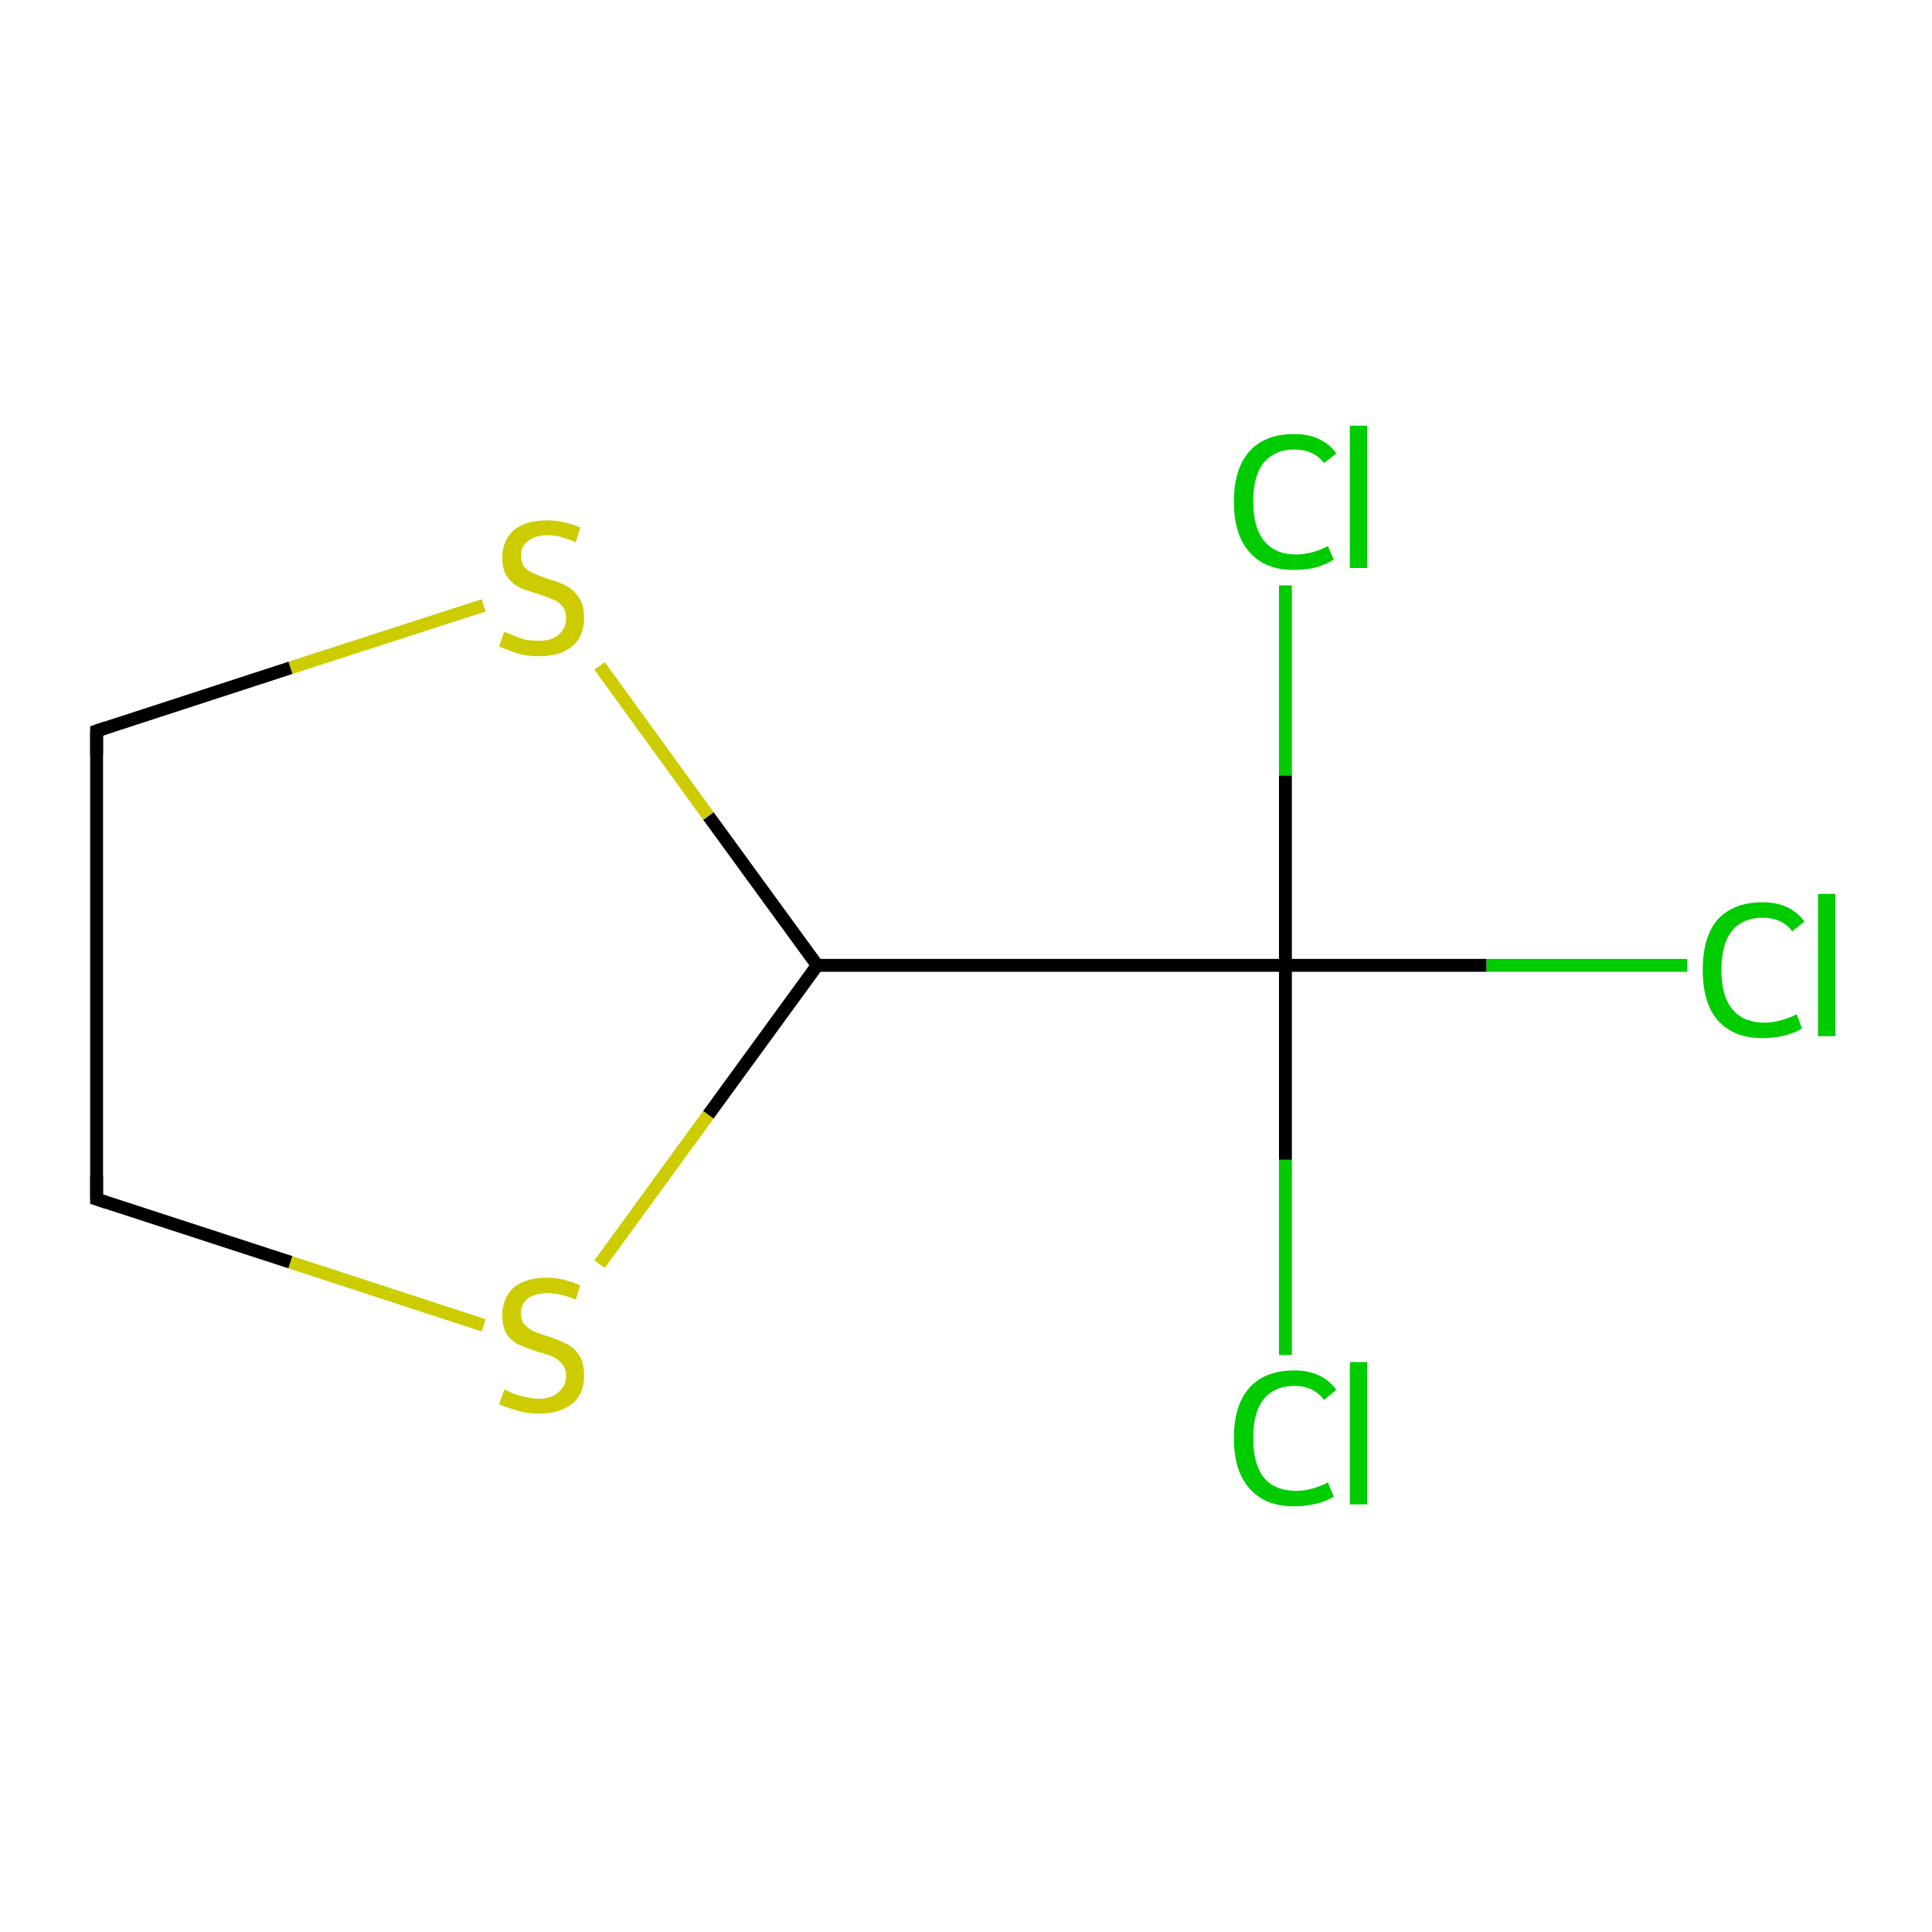<?xml version='1.0' encoding='iso-8859-1'?>
<svg version='1.1' baseProfile='full'
              xmlns='http://www.w3.org/2000/svg'
                      xmlns:rdkit='http://www.rdkit.org/xml'
                      xmlns:xlink='http://www.w3.org/1999/xlink'
                  xml:space='preserve'
width='300px' height='300px' viewBox='0 0 300 300'>
<!-- END OF HEADER -->
<rect style='opacity:1.0;fill:#FFFFFF;stroke:none' width='300.0' height='300.0' x='0.0' y='0.0'> </rect>
<path class='bond-0 atom-0 atom-1' d='M 262.0,149.9 L 230.8,149.9' style='fill:none;fill-rule:evenodd;stroke:#00CC00;stroke-width:2.0px;stroke-linecap:butt;stroke-linejoin:miter;stroke-opacity:1' />
<path class='bond-0 atom-0 atom-1' d='M 230.8,149.9 L 199.6,149.9' style='fill:none;fill-rule:evenodd;stroke:#000000;stroke-width:2.0px;stroke-linecap:butt;stroke-linejoin:miter;stroke-opacity:1' />
<path class='bond-1 atom-1 atom-2' d='M 199.6,149.9 L 199.6,180.1' style='fill:none;fill-rule:evenodd;stroke:#000000;stroke-width:2.0px;stroke-linecap:butt;stroke-linejoin:miter;stroke-opacity:1' />
<path class='bond-1 atom-1 atom-2' d='M 199.6,180.1 L 199.6,210.4' style='fill:none;fill-rule:evenodd;stroke:#00CC00;stroke-width:2.0px;stroke-linecap:butt;stroke-linejoin:miter;stroke-opacity:1' />
<path class='bond-2 atom-1 atom-3' d='M 199.6,149.9 L 199.6,120.4' style='fill:none;fill-rule:evenodd;stroke:#000000;stroke-width:2.0px;stroke-linecap:butt;stroke-linejoin:miter;stroke-opacity:1' />
<path class='bond-2 atom-1 atom-3' d='M 199.6,120.4 L 199.6,90.9' style='fill:none;fill-rule:evenodd;stroke:#00CC00;stroke-width:2.0px;stroke-linecap:butt;stroke-linejoin:miter;stroke-opacity:1' />
<path class='bond-3 atom-1 atom-4' d='M 199.6,149.9 L 126.9,149.9' style='fill:none;fill-rule:evenodd;stroke:#000000;stroke-width:2.0px;stroke-linecap:butt;stroke-linejoin:miter;stroke-opacity:1' />
<path class='bond-4 atom-4 atom-5' d='M 126.9,149.9 L 110.0,126.7' style='fill:none;fill-rule:evenodd;stroke:#000000;stroke-width:2.0px;stroke-linecap:butt;stroke-linejoin:miter;stroke-opacity:1' />
<path class='bond-4 atom-4 atom-5' d='M 110.0,126.7 L 93.1,103.4' style='fill:none;fill-rule:evenodd;stroke:#CCCC00;stroke-width:2.0px;stroke-linecap:butt;stroke-linejoin:miter;stroke-opacity:1' />
<path class='bond-5 atom-5 atom-6' d='M 75.1,94.0 L 45.1,103.7' style='fill:none;fill-rule:evenodd;stroke:#CCCC00;stroke-width:2.0px;stroke-linecap:butt;stroke-linejoin:miter;stroke-opacity:1' />
<path class='bond-5 atom-5 atom-6' d='M 45.1,103.7 L 15.0,113.5' style='fill:none;fill-rule:evenodd;stroke:#000000;stroke-width:2.0px;stroke-linecap:butt;stroke-linejoin:miter;stroke-opacity:1' />
<path class='bond-6 atom-6 atom-7' d='M 15.0,113.5 L 15.0,186.2' style='fill:none;fill-rule:evenodd;stroke:#000000;stroke-width:2.0px;stroke-linecap:butt;stroke-linejoin:miter;stroke-opacity:1' />
<path class='bond-7 atom-7 atom-8' d='M 15.0,186.2 L 45.1,196.0' style='fill:none;fill-rule:evenodd;stroke:#000000;stroke-width:2.0px;stroke-linecap:butt;stroke-linejoin:miter;stroke-opacity:1' />
<path class='bond-7 atom-7 atom-8' d='M 45.1,196.0 L 75.1,205.8' style='fill:none;fill-rule:evenodd;stroke:#CCCC00;stroke-width:2.0px;stroke-linecap:butt;stroke-linejoin:miter;stroke-opacity:1' />
<path class='bond-8 atom-8 atom-4' d='M 93.1,196.3 L 110.0,173.1' style='fill:none;fill-rule:evenodd;stroke:#CCCC00;stroke-width:2.0px;stroke-linecap:butt;stroke-linejoin:miter;stroke-opacity:1' />
<path class='bond-8 atom-8 atom-4' d='M 110.0,173.1 L 126.9,149.9' style='fill:none;fill-rule:evenodd;stroke:#000000;stroke-width:2.0px;stroke-linecap:butt;stroke-linejoin:miter;stroke-opacity:1' />
<path d='M 16.5,113.0 L 15.0,113.5 L 15.0,117.2' style='fill:none;stroke:#000000;stroke-width:2.0px;stroke-linecap:butt;stroke-linejoin:miter;stroke-miterlimit:10;stroke-opacity:1;' />
<path d='M 15.0,182.6 L 15.0,186.2 L 16.5,186.7' style='fill:none;stroke:#000000;stroke-width:2.0px;stroke-linecap:butt;stroke-linejoin:miter;stroke-miterlimit:10;stroke-opacity:1;' />
<path class='atom-0' d='M 264.4 150.6
Q 264.4 145.5, 266.7 142.8
Q 269.2 140.1, 273.7 140.1
Q 278.0 140.1, 280.2 143.1
L 278.3 144.6
Q 276.7 142.5, 273.7 142.5
Q 270.6 142.5, 268.9 144.6
Q 267.3 146.6, 267.3 150.6
Q 267.3 154.7, 269.0 156.7
Q 270.7 158.8, 274.0 158.8
Q 276.3 158.8, 279.0 157.5
L 279.8 159.7
Q 278.7 160.4, 277.1 160.8
Q 275.4 161.2, 273.6 161.2
Q 269.2 161.2, 266.7 158.4
Q 264.4 155.7, 264.4 150.6
' fill='#00CC00'/>
<path class='atom-0' d='M 282.3 138.8
L 285.0 138.8
L 285.0 160.9
L 282.3 160.9
L 282.3 138.8
' fill='#00CC00'/>
<path class='atom-2' d='M 191.6 223.3
Q 191.6 218.2, 194.0 215.5
Q 196.4 212.8, 201.0 212.8
Q 205.3 212.8, 207.5 215.8
L 205.6 217.4
Q 204.0 215.2, 201.0 215.2
Q 197.9 215.2, 196.2 217.3
Q 194.6 219.3, 194.6 223.3
Q 194.6 227.4, 196.3 229.5
Q 198.0 231.5, 201.3 231.5
Q 203.6 231.5, 206.2 230.2
L 207.1 232.4
Q 206.0 233.1, 204.4 233.5
Q 202.7 233.9, 200.9 233.9
Q 196.4 233.9, 194.0 231.1
Q 191.6 228.4, 191.6 223.3
' fill='#00CC00'/>
<path class='atom-2' d='M 209.6 211.5
L 212.3 211.5
L 212.3 233.6
L 209.6 233.6
L 209.6 211.5
' fill='#00CC00'/>
<path class='atom-3' d='M 191.6 77.9
Q 191.6 72.8, 194.0 70.1
Q 196.4 67.4, 201.0 67.4
Q 205.3 67.4, 207.5 70.4
L 205.6 71.9
Q 204.0 69.8, 201.0 69.8
Q 197.9 69.8, 196.2 71.9
Q 194.6 73.9, 194.6 77.9
Q 194.6 81.9, 196.3 84.0
Q 198.0 86.1, 201.3 86.1
Q 203.6 86.1, 206.2 84.8
L 207.1 86.9
Q 206.0 87.6, 204.4 88.1
Q 202.7 88.5, 200.9 88.5
Q 196.4 88.5, 194.0 85.7
Q 191.6 83.0, 191.6 77.9
' fill='#00CC00'/>
<path class='atom-3' d='M 209.6 66.1
L 212.3 66.1
L 212.3 88.2
L 209.6 88.2
L 209.6 66.1
' fill='#00CC00'/>
<path class='atom-5' d='M 78.3 98.1
Q 78.6 98.2, 79.5 98.6
Q 80.5 99.0, 81.5 99.3
Q 82.6 99.5, 83.7 99.5
Q 85.6 99.5, 86.7 98.6
Q 87.9 97.6, 87.9 96.0
Q 87.9 94.8, 87.3 94.1
Q 86.7 93.4, 85.9 93.1
Q 85.0 92.7, 83.5 92.2
Q 81.7 91.7, 80.6 91.2
Q 79.5 90.6, 78.7 89.5
Q 78.0 88.4, 78.0 86.6
Q 78.0 84.0, 79.7 82.4
Q 81.5 80.8, 85.0 80.8
Q 87.4 80.8, 90.1 81.9
L 89.4 84.2
Q 86.9 83.1, 85.1 83.1
Q 83.1 83.1, 82.0 84.0
Q 80.9 84.8, 80.9 86.2
Q 80.9 87.3, 81.4 88.0
Q 82.0 88.7, 82.8 89.0
Q 83.7 89.4, 85.1 89.9
Q 86.9 90.4, 88.0 91.0
Q 89.1 91.6, 89.9 92.8
Q 90.7 94.0, 90.7 96.0
Q 90.7 98.8, 88.8 100.4
Q 86.9 101.9, 83.8 101.9
Q 81.9 101.9, 80.5 101.5
Q 79.2 101.1, 77.5 100.4
L 78.3 98.1
' fill='#CCCC00'/>
<path class='atom-8' d='M 78.3 215.8
Q 78.6 215.8, 79.5 216.3
Q 80.5 216.7, 81.5 216.9
Q 82.6 217.2, 83.7 217.2
Q 85.6 217.2, 86.7 216.2
Q 87.9 215.3, 87.9 213.6
Q 87.9 212.5, 87.3 211.8
Q 86.7 211.1, 85.9 210.7
Q 85.0 210.3, 83.5 209.9
Q 81.7 209.3, 80.6 208.8
Q 79.5 208.3, 78.7 207.2
Q 78.0 206.1, 78.0 204.2
Q 78.0 201.6, 79.7 200.0
Q 81.5 198.4, 85.0 198.4
Q 87.4 198.4, 90.1 199.6
L 89.4 201.8
Q 86.9 200.8, 85.1 200.8
Q 83.1 200.8, 82.0 201.6
Q 80.9 202.4, 80.9 203.9
Q 80.9 205.0, 81.4 205.6
Q 82.0 206.3, 82.8 206.7
Q 83.7 207.1, 85.1 207.5
Q 86.9 208.1, 88.0 208.7
Q 89.1 209.2, 89.9 210.4
Q 90.7 211.6, 90.7 213.6
Q 90.7 216.5, 88.8 218.0
Q 86.9 219.5, 83.8 219.5
Q 81.9 219.5, 80.5 219.1
Q 79.2 218.7, 77.5 218.1
L 78.3 215.8
' fill='#CCCC00'/>
</svg>
